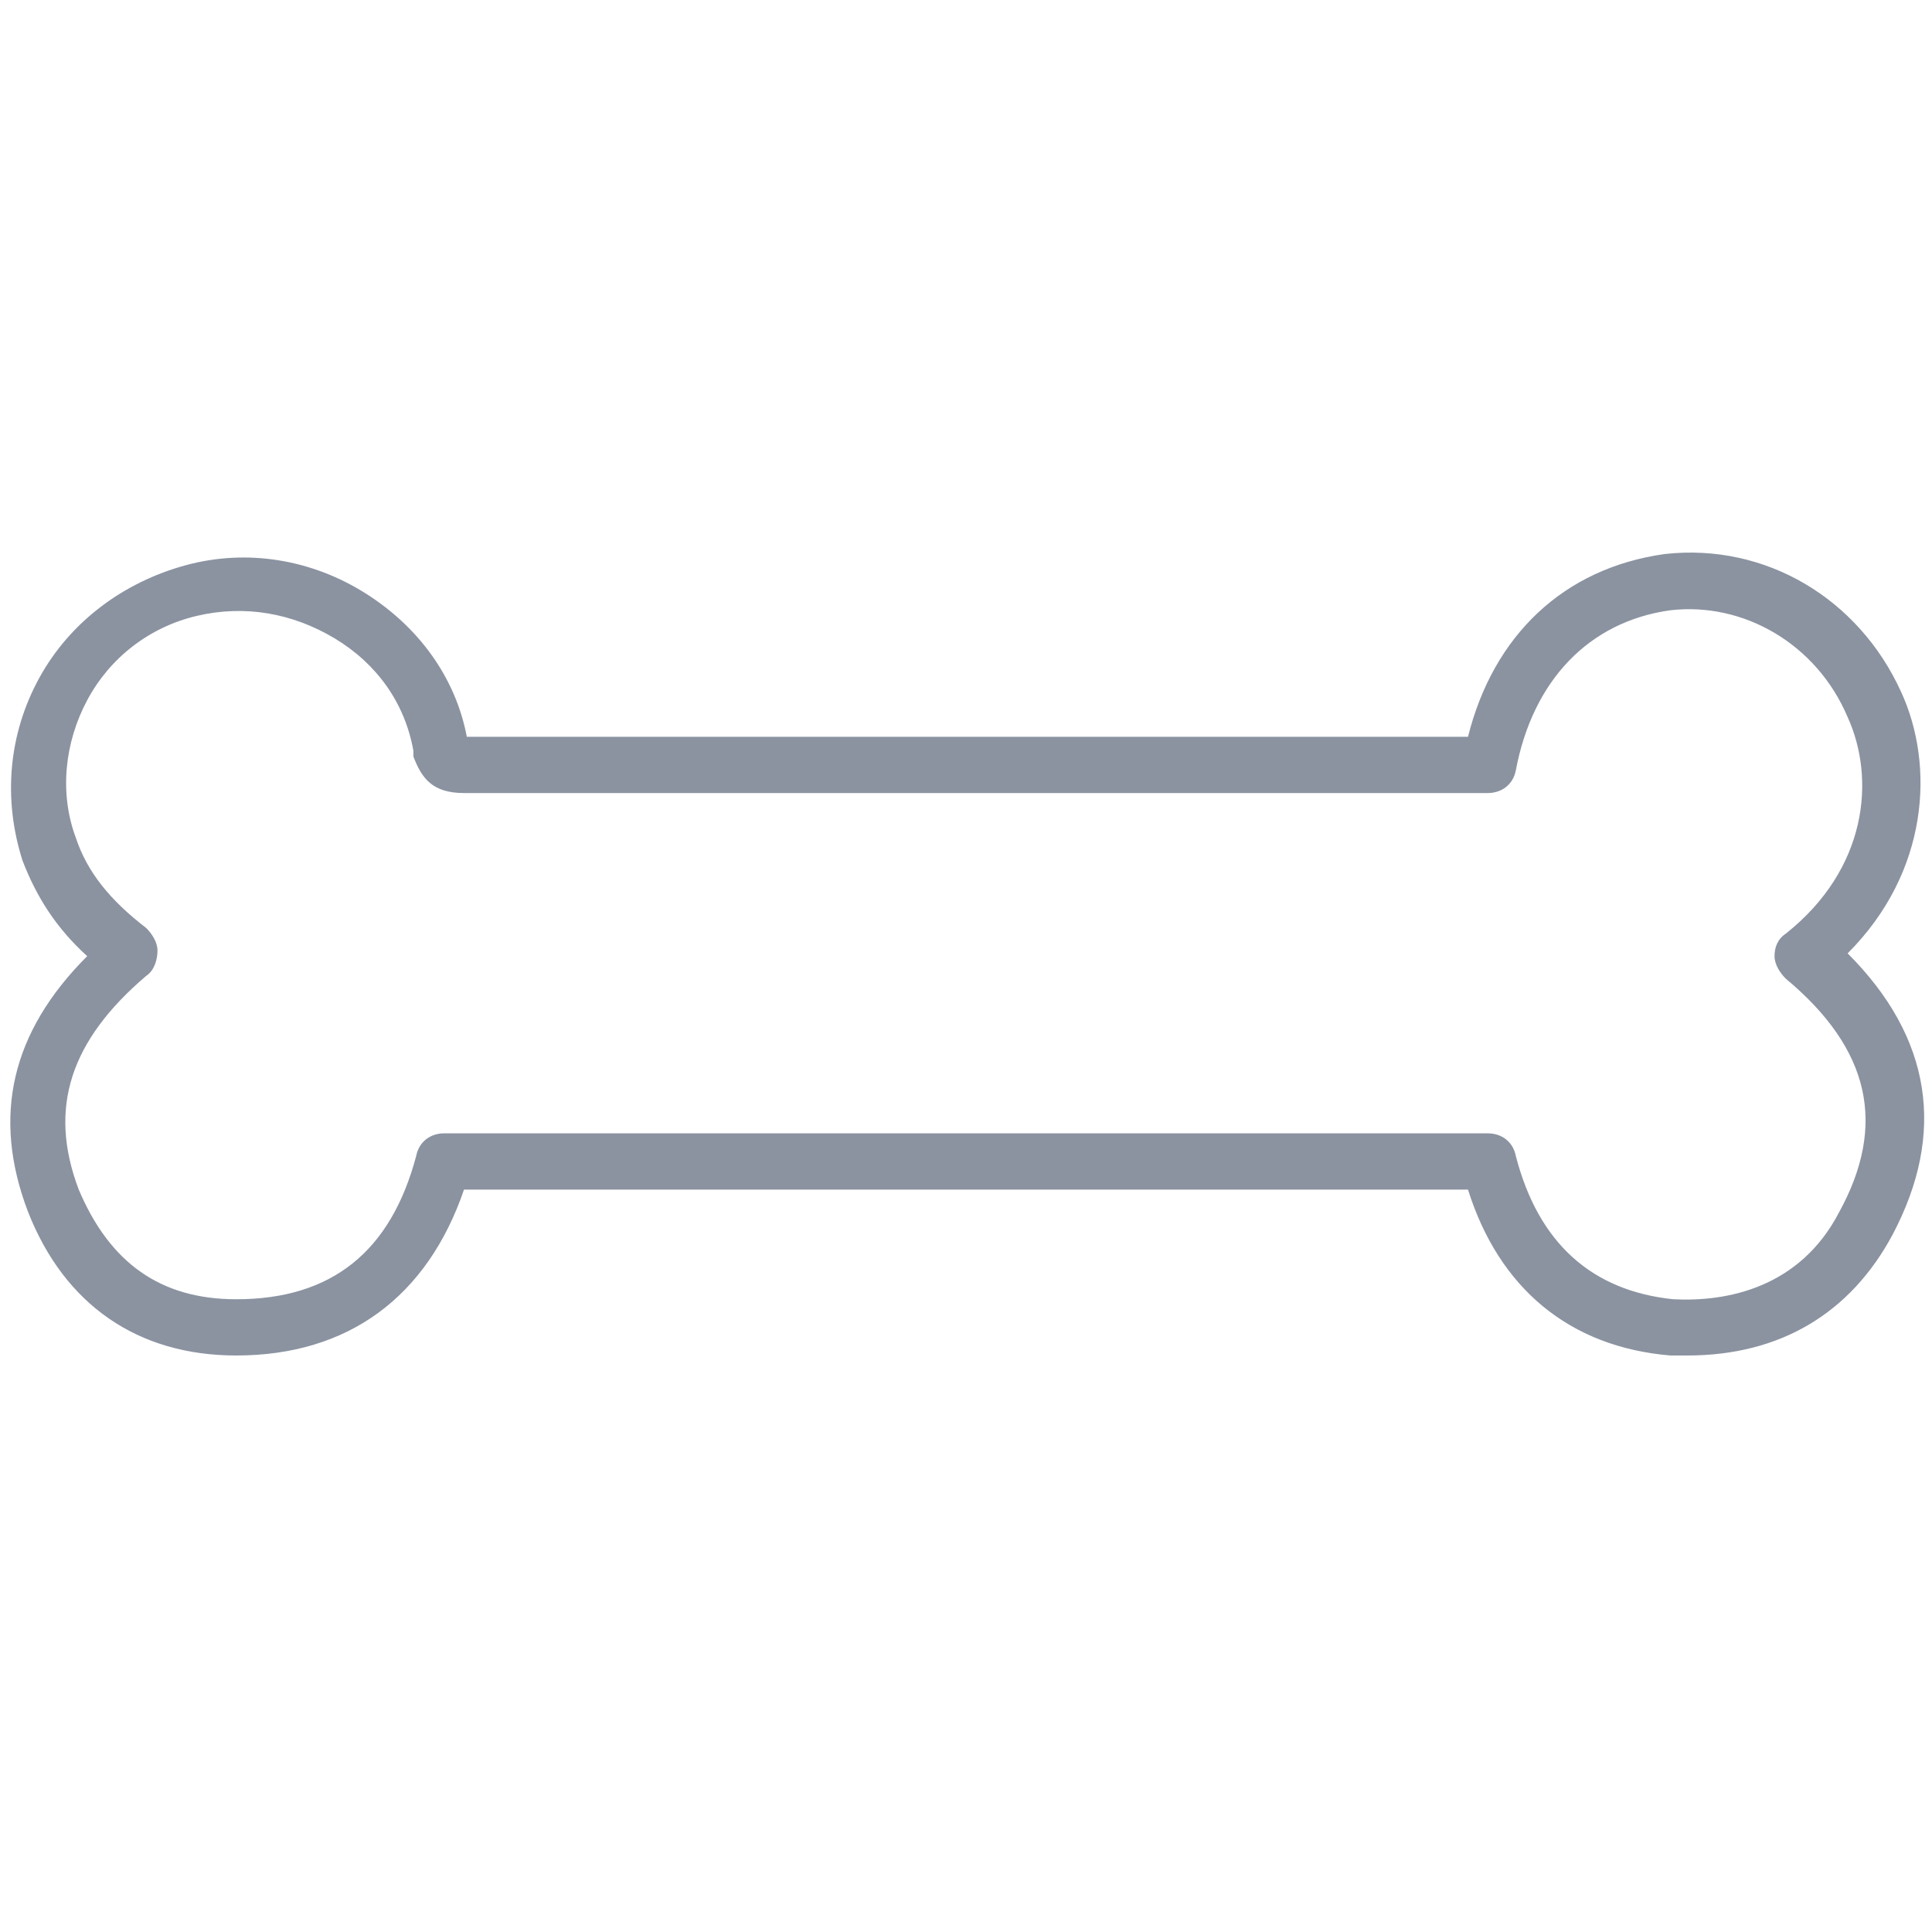 <?xml version="1.0" encoding="utf-8"?>
<!-- Generator: Adobe Illustrator 16.0.0, SVG Export Plug-In . SVG Version: 6.00 Build 0)  -->
<!DOCTYPE svg PUBLIC "-//W3C//DTD SVG 1.1//EN" "http://www.w3.org/Graphics/SVG/1.1/DTD/svg11.dtd">
<svg class="unit-details-feature__icon" version="1.1" id="Layer_1" xmlns="http://www.w3.org/2000/svg" xmlns:xlink="http://www.w3.org/1999/xlink" x="0px" y="0px"
viewBox="0 -0.7 68.7 68.7" style="enable-background:new 0 -0.7 68.7 68.7;" xml:space="preserve">
<style type="text/css">
.pets-st0{fill:#8B93A1;}
</style>
<g>
<g>
<path class="pets-st0" d="M60,47.5c-0.2,0-0.4,0-0.6,0c-3.6-0.3-6.1-2.4-7.2-5.9H16.5c-1.3,3.8-4.1,5.9-8.1,5.9c-3.5,0-6.1-1.8-7.4-5.1
c-1.3-3.4-0.6-6.4,2.1-9.1c-1.1-1-1.8-2.1-2.3-3.4c-0.7-2.2-0.5-4.5,0.6-6.5c1.1-2,3-3.4,5.2-4c2.2-0.6,4.5-0.2,6.4,1
c1.9,1.2,3.2,3,3.6,5.1h35.6c0.9-3.6,3.4-6,7-6.5c3.6-0.4,6.9,1.6,8.4,4.9c1.2,2.6,1,6.4-1.9,9.3c3,3,3.5,6.4,1.6,10
C65.8,46,63.3,47.5,60,47.5z M15.8,39.6h37.1c0.5,0,0.9,0.3,1,0.8c0.8,3.1,2.7,4.8,5.6,5.1c1.9,0.1,4.5-0.4,5.9-3.1
c1.7-3.1,1.1-5.8-1.9-8.3c-0.2-0.2-0.4-0.5-0.4-0.8c0-0.3,0.1-0.6,0.4-0.8c2.9-2.3,3.2-5.5,2.2-7.7c-1.1-2.6-3.7-4.1-6.3-3.8
c-2.9,0.4-4.9,2.5-5.5,5.7c-0.1,0.5-0.5,0.8-1,0.8H16.5c-1.1,0-1.5-0.5-1.8-1.3l0-0.1c0,0,0-0.1,0-0.1c-0.3-1.7-1.3-3.1-2.8-4
c-1.5-0.9-3.2-1.2-4.9-0.8c-1.7,0.4-3.1,1.5-3.9,3c-0.8,1.5-1,3.3-0.4,4.9c0.4,1.2,1.2,2.2,2.5,3.2c0.2,0.2,0.4,0.5,0.4,0.8
S5.5,33.8,5.2,34c-2.7,2.3-3.5,4.7-2.4,7.6c1.1,2.6,2.9,3.9,5.6,3.9c3.4,0,5.5-1.7,6.4-5.1C14.9,39.9,15.3,39.6,15.8,39.6z"/>
</g>
</g>
</svg>
